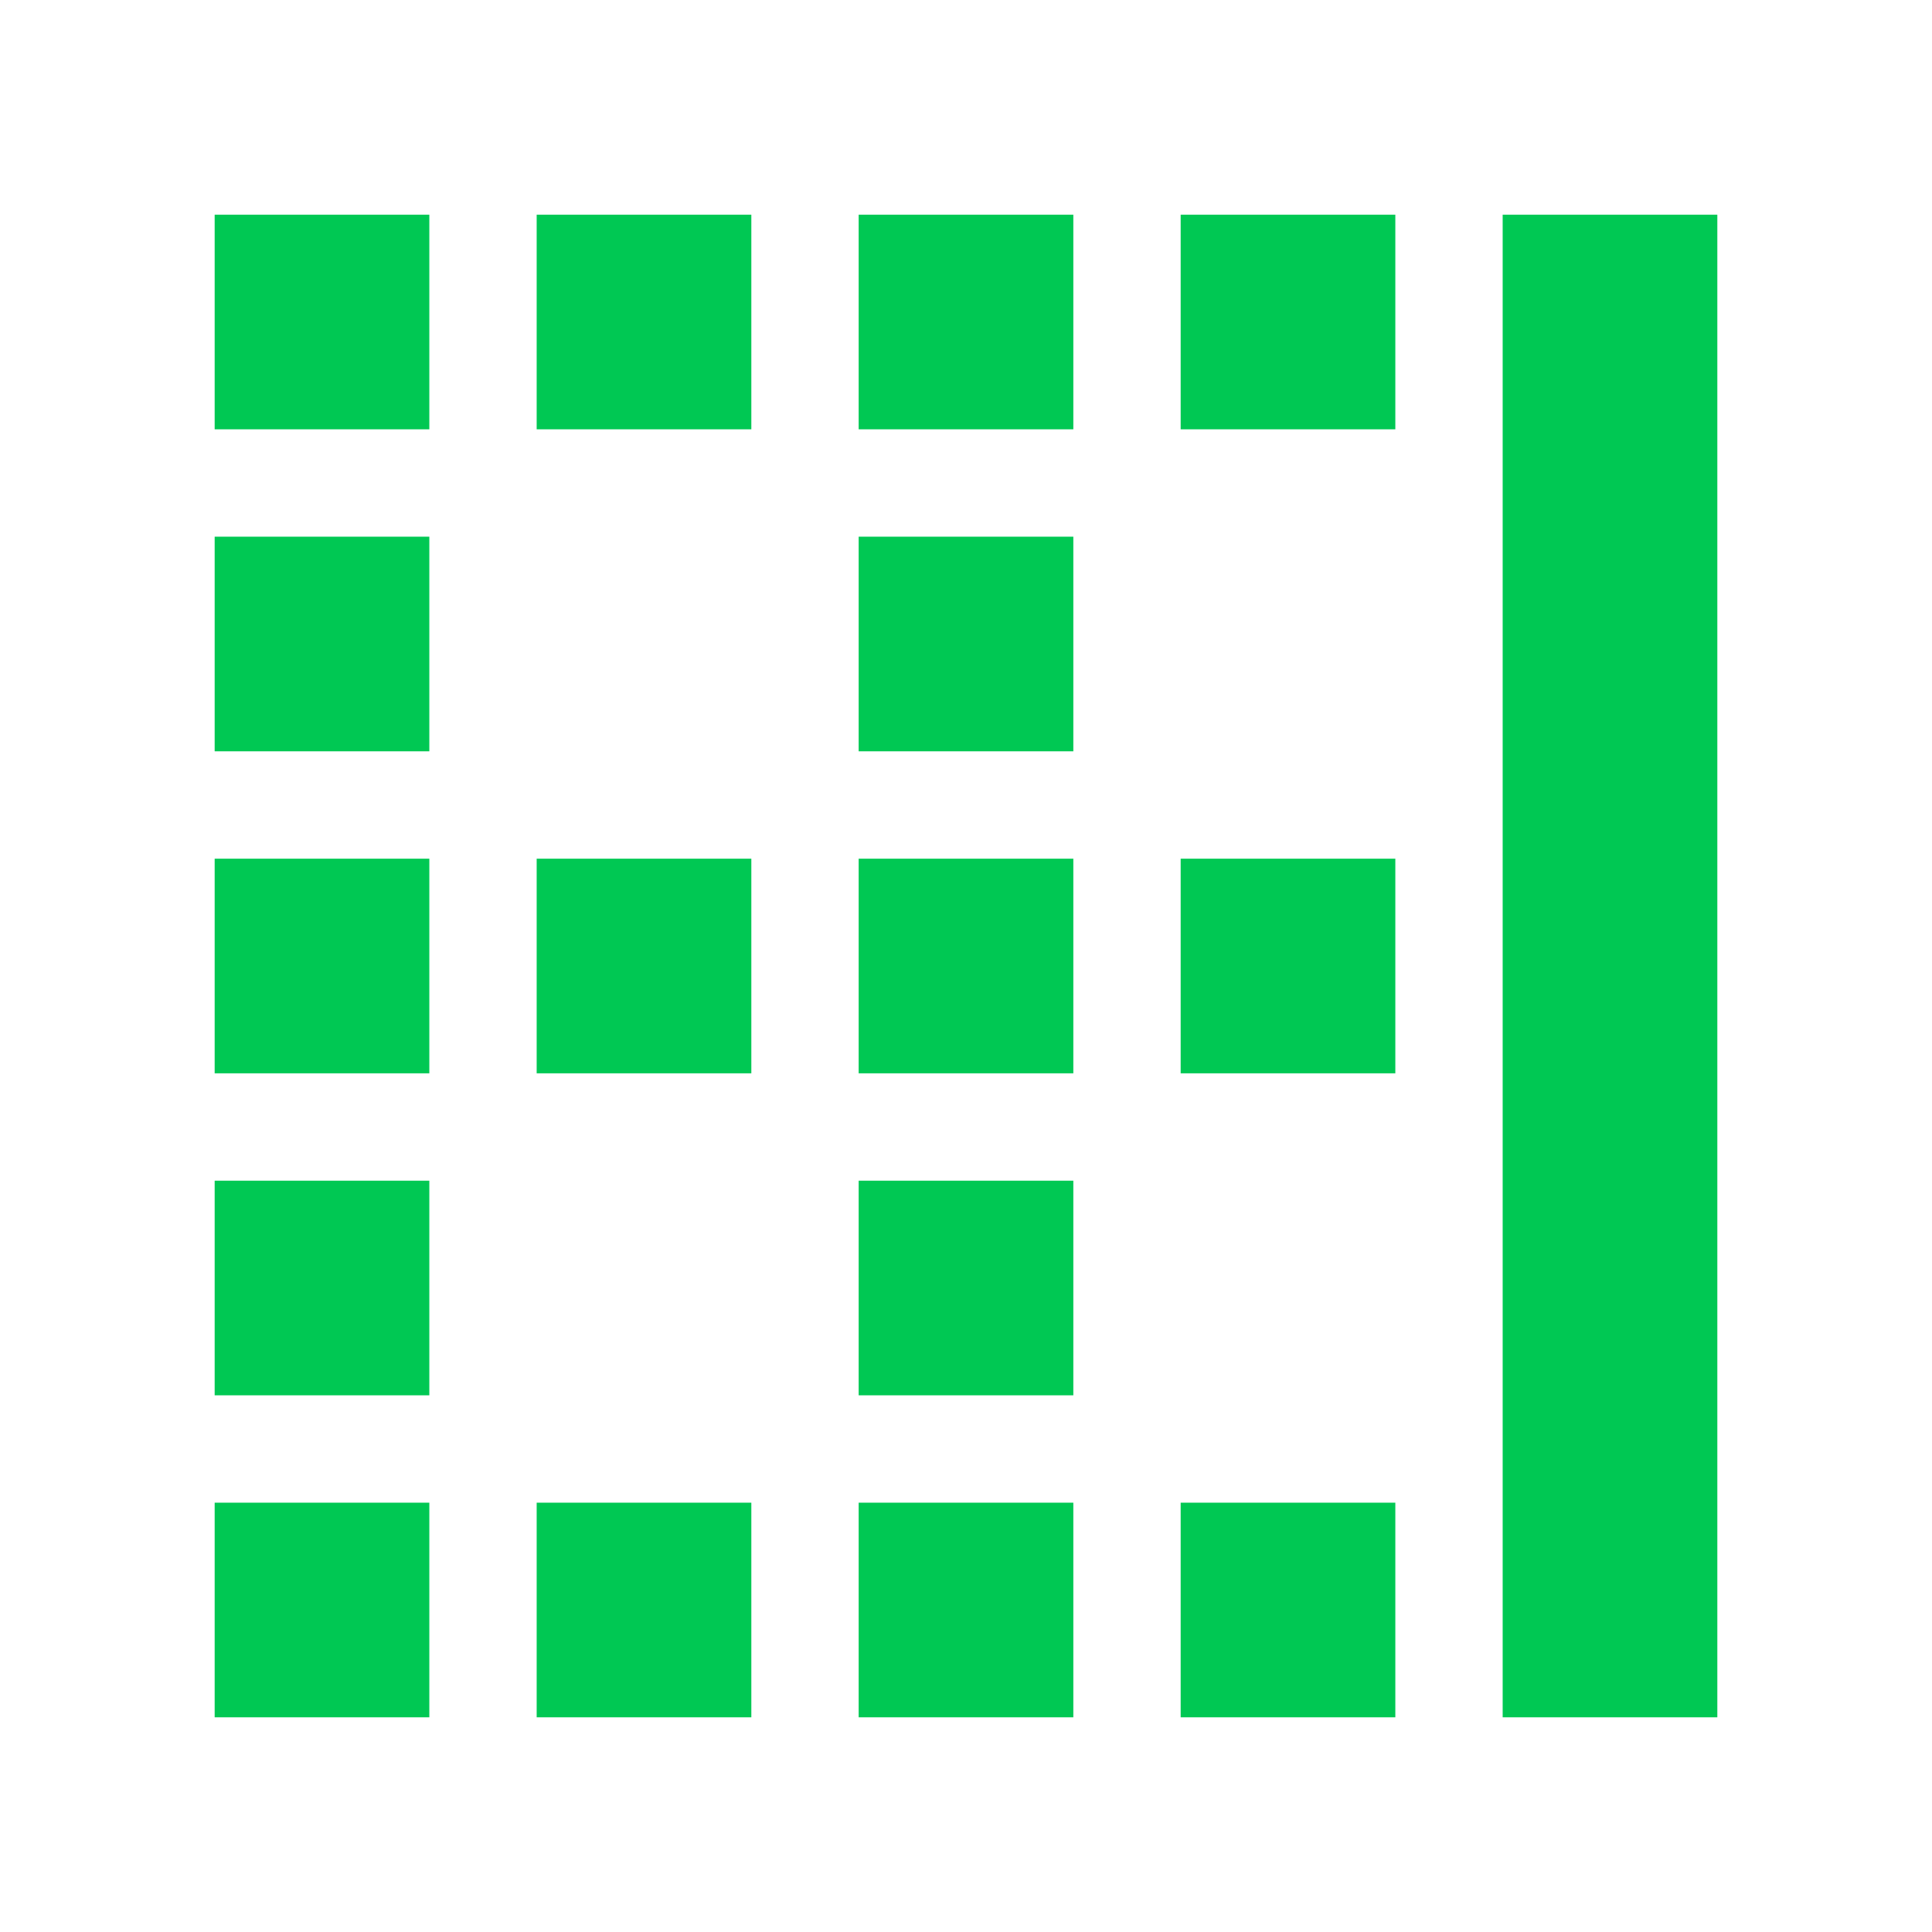 <svg fill="#00C853" xmlns="http://www.w3.org/2000/svg" width="18" height="18" viewBox="0 0 18 18"><path d="M2 4h2V2H2v2zm3 0h2V2H5v2zm0 6h2V8H5v2zm0 6h2v-2H5v2zM2 7h2V5H2v2zm0 3h2V8H2v2zm0 6h2v-2H2v2zm0-3h2v-2H2v2zm9-3h2V8h-2v2zm-3 6h2v-2H8v2zm3 0h2v-2h-2v2zm3-14v14h2V2h-2zM8 4h2V2H8v2zm3 0h2V2h-2v2zm-3 9h2v-2H8v2zm0-6h2V5H8v2zm0 3h2V8H8v2z"/></svg>